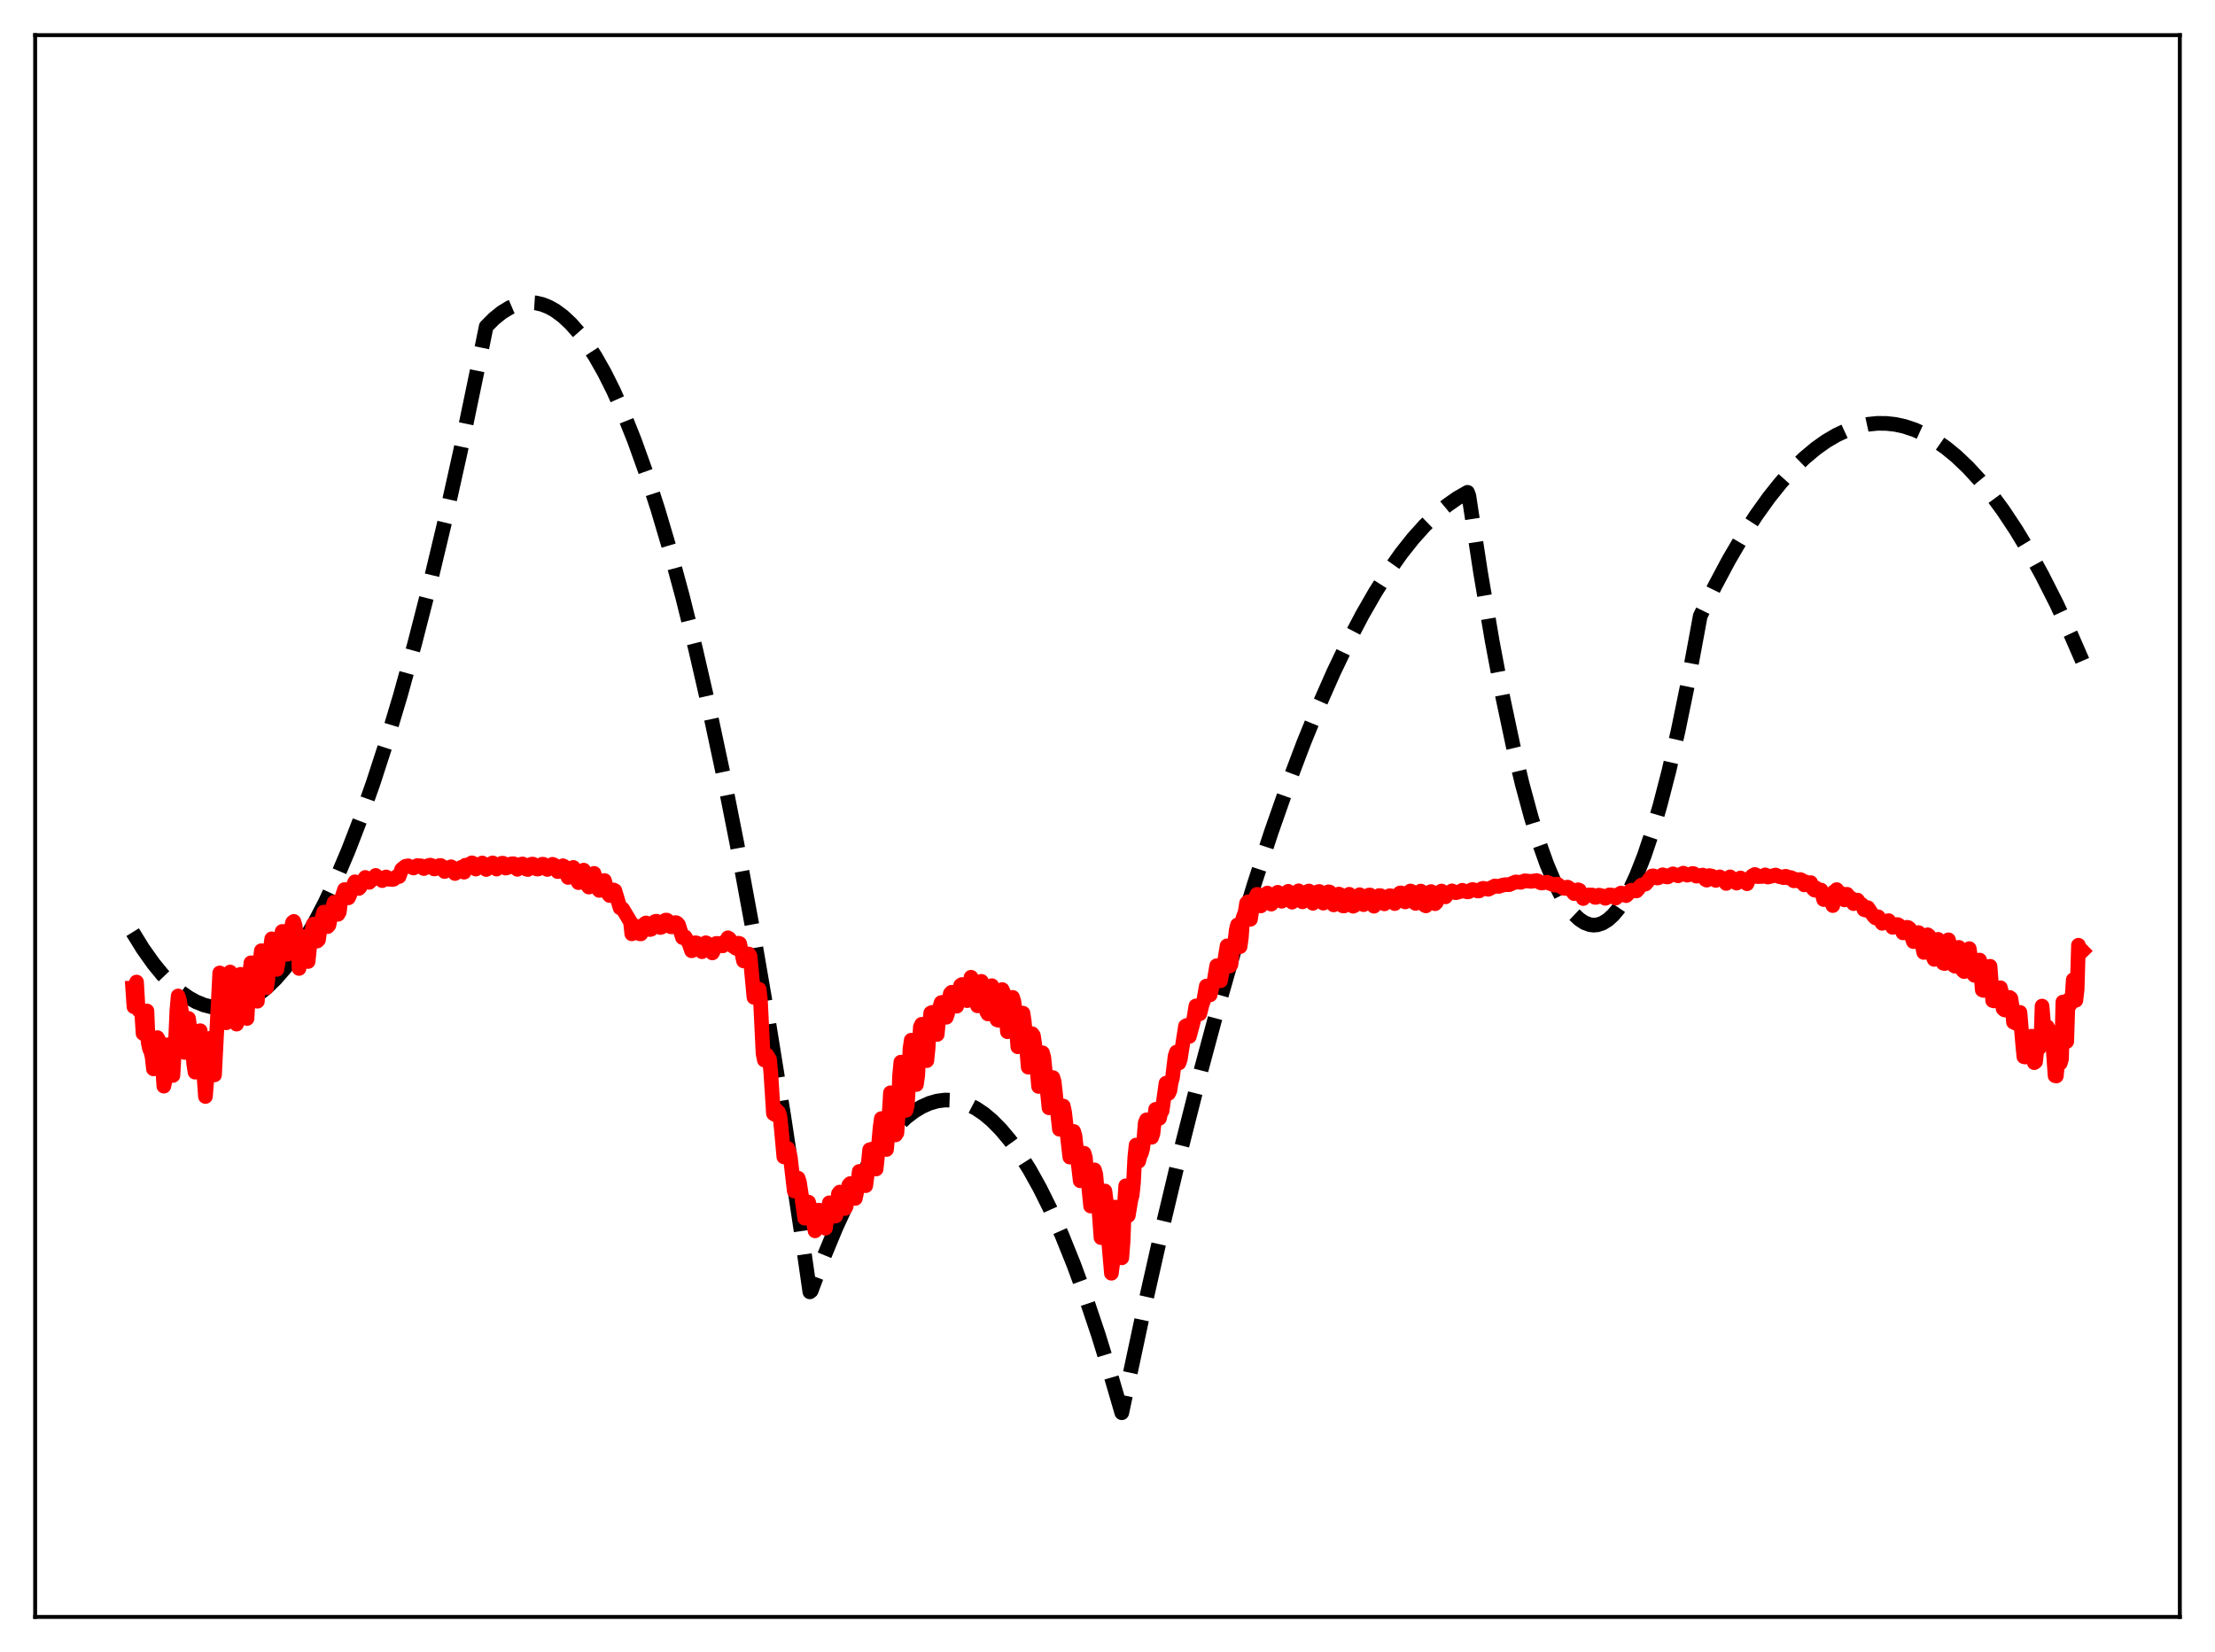 <?xml version="1.0" encoding="utf-8" standalone="no"?>
<!DOCTYPE svg PUBLIC "-//W3C//DTD SVG 1.1//EN"
  "http://www.w3.org/Graphics/SVG/1.1/DTD/svg11.dtd">
<svg xmlns:xlink="http://www.w3.org/1999/xlink" width="453.6pt" height="338.4pt" viewBox="0 0 453.6 338.4" xmlns="http://www.w3.org/2000/svg" version="1.1">
 <defs>
  <style type="text/css">*{stroke-linejoin: round; stroke-linecap: butt}</style>
 </defs>
 <g id="figure_1">
  <g id="patch_1">
   <path d="M 0 338.4 
L 453.6 338.4 
L 453.6 0 
L 0 0 
z
" style="fill: #ffffff"/>
  </g>
  <g id="axes_1">
   <g id="patch_2">
    <path d="M 7.2 331.2 
L 446.4 331.2 
L 446.4 7.2 
L 7.2 7.2 
z
" style="fill: #ffffff"/>
   </g>
   <g id="matplotlib.axis_1"/>
   <g id="matplotlib.axis_2"/>
   <g id="line2d_1">
    <path d="M 27.164 190.938 
L 29.293 194.373 
L 31.423 197.378 
L 33.286 199.655 
L 35.149 201.603 
L 37.012 203.222 
L 38.609 204.347 
L 40.207 205.231 
L 41.804 205.873 
L 43.401 206.274 
L 44.998 206.432 
L 46.595 206.349 
L 48.192 206.024 
L 49.789 205.457 
L 51.386 204.648 
L 52.983 203.598 
L 54.58 202.306 
L 56.444 200.492 
L 58.307 198.35 
L 60.17 195.879 
L 62.3 192.651 
L 64.429 188.994 
L 66.559 184.907 
L 68.954 179.795 
L 71.35 174.14 
L 73.745 167.94 
L 76.407 160.413 
L 79.069 152.215 
L 81.997 142.421 
L 84.925 131.815 
L 87.853 120.396 
L 91.047 107.012 
L 94.241 92.66 
L 97.702 76.022 
L 99.565 66.886 
L 101.162 65.283 
L 102.759 63.994 
L 104.356 63.019 
L 105.687 62.448 
L 107.018 62.094 
L 108.349 61.959 
L 109.68 62.043 
L 111.011 62.345 
L 112.342 62.865 
L 113.673 63.603 
L 115.27 64.778 
L 116.867 66.267 
L 118.464 68.07 
L 120.061 70.188 
L 121.924 73.057 
L 123.788 76.353 
L 125.651 80.077 
L 127.78 84.858 
L 129.91 90.198 
L 132.305 96.873 
L 134.701 104.256 
L 137.097 112.346 
L 139.759 122.165 
L 142.42 132.858 
L 145.082 144.424 
L 148.01 158.156 
L 150.938 172.945 
L 154.132 190.283 
L 157.327 208.88 
L 160.521 228.734 
L 163.981 251.662 
L 165.844 264.62 
L 166.111 264.408 
L 168.772 257.301 
L 171.168 251.513 
L 173.564 246.303 
L 175.693 242.155 
L 177.823 238.464 
L 179.952 235.229 
L 181.815 232.772 
L 183.679 230.665 
L 185.542 228.906 
L 187.139 227.677 
L 188.736 226.704 
L 190.333 225.987 
L 191.93 225.528 
L 193.527 225.324 
L 195.124 225.377 
L 196.721 225.687 
L 198.319 226.253 
L 199.916 227.075 
L 201.513 228.154 
L 203.11 229.49 
L 204.973 231.372 
L 206.836 233.603 
L 208.7 236.184 
L 210.829 239.56 
L 212.959 243.393 
L 215.088 247.682 
L 217.484 253.051 
L 219.879 258.998 
L 222.275 265.522 
L 224.937 273.448 
L 227.599 282.086 
L 229.728 289.378 
L 233.987 269.415 
L 237.98 251.702 
L 241.972 234.96 
L 245.965 219.187 
L 249.692 205.341 
L 253.418 192.34 
L 256.879 181.024 
L 260.339 170.437 
L 263.799 160.578 
L 266.993 152.125 
L 270.188 144.292 
L 273.116 137.657 
L 276.044 131.544 
L 278.972 125.953 
L 281.633 121.323 
L 284.295 117.124 
L 286.957 113.355 
L 289.353 110.333 
L 291.748 107.659 
L 294.144 105.335 
L 296.273 103.562 
L 298.403 102.065 
L 300.532 100.844 
L 300.799 101.57 
L 303.194 117.246 
L 305.59 131.384 
L 307.719 142.661 
L 309.849 152.722 
L 311.712 160.53 
L 313.575 167.406 
L 315.172 172.56 
L 316.769 177.031 
L 318.367 180.818 
L 319.697 183.451 
L 321.028 185.61 
L 322.359 187.295 
L 323.424 188.301 
L 324.489 189.003 
L 325.553 189.401 
L 326.352 189.5 
L 327.151 189.429 
L 328.215 189.068 
L 329.28 188.403 
L 330.345 187.434 
L 331.409 186.161 
L 332.474 184.585 
L 333.805 182.188 
L 335.136 179.316 
L 336.733 175.242 
L 338.33 170.486 
L 339.927 165.046 
L 341.791 157.835 
L 343.654 149.694 
L 345.517 140.623 
L 347.647 129.117 
L 348.179 126.193 
L 351.107 120.203 
L 354.035 114.705 
L 356.963 109.7 
L 359.625 105.577 
L 362.287 101.861 
L 364.682 98.864 
L 367.078 96.197 
L 369.473 93.859 
L 371.869 91.851 
L 373.999 90.343 
L 376.128 89.096 
L 378.257 88.108 
L 380.387 87.381 
L 382.516 86.915 
L 384.38 86.72 
L 386.243 86.725 
L 388.106 86.929 
L 389.969 87.333 
L 392.099 88.038 
L 394.228 89.004 
L 396.358 90.23 
L 398.487 91.716 
L 400.617 93.463 
L 403.012 95.74 
L 405.408 98.346 
L 407.804 101.282 
L 410.199 104.547 
L 412.861 108.562 
L 415.523 112.984 
L 418.185 117.812 
L 421.113 123.593 
L 424.041 129.867 
L 426.436 135.366 
L 426.436 135.366 
" clip-path="url(#p2585f76816)" style="fill: none; stroke-dasharray: 11.1,4.8; stroke-dashoffset: 0; stroke: #000000; stroke-width: 3"/>
   </g>
   <g id="line2d_2">
    <path d="M 27.164 202.357 
L 27.43 206.219 
L 27.962 201.156 
L 28.228 205.67 
L 28.495 207.019 
L 28.761 206.861 
L 29.027 207.552 
L 29.293 211.678 
L 29.559 211.857 
L 29.825 208.268 
L 30.092 207.078 
L 30.358 213.6 
L 30.624 214.835 
L 30.89 215.358 
L 31.156 216.523 
L 31.423 218.947 
L 31.689 218.826 
L 32.221 212.538 
L 32.487 213.008 
L 32.753 214.341 
L 33.286 218.342 
L 33.552 222.487 
L 33.818 221.252 
L 34.084 216.502 
L 34.351 214.006 
L 34.617 214.723 
L 35.415 220.291 
L 35.681 215.612 
L 35.948 213.047 
L 36.214 207.136 
L 36.48 204.011 
L 36.746 204.864 
L 37.279 207.782 
L 37.811 215.584 
L 38.077 215.032 
L 38.343 210.151 
L 38.609 208.608 
L 39.142 212.399 
L 39.408 214.512 
L 39.674 217.982 
L 39.94 219.619 
L 40.207 218.268 
L 40.473 213.411 
L 40.739 211.249 
L 41.005 211.118 
L 41.271 213.472 
L 42.07 224.599 
L 42.336 221.425 
L 42.602 216.029 
L 42.868 213.735 
L 43.135 212.655 
L 43.401 213.903 
L 43.933 220.176 
L 44.998 199.285 
L 45.53 201.406 
L 46.329 209.506 
L 46.861 200.624 
L 47.127 199.101 
L 47.393 200.779 
L 47.66 201.358 
L 48.192 208.217 
L 48.458 209.778 
L 48.991 201.556 
L 49.257 199.571 
L 49.789 200.599 
L 50.321 208.189 
L 50.588 208.622 
L 51.12 199.422 
L 51.386 197.213 
L 51.652 197.213 
L 51.919 197.664 
L 52.185 202.052 
L 52.451 204.319 
L 52.717 205.09 
L 52.983 199.252 
L 53.516 194.737 
L 54.048 195.987 
L 54.314 200.018 
L 54.58 202.329 
L 54.847 200.787 
L 55.113 195.95 
L 55.645 192.296 
L 55.911 192.674 
L 56.177 193.641 
L 56.444 197.055 
L 56.71 198.555 
L 56.976 197.032 
L 57.242 193.677 
L 57.775 190.794 
L 58.041 190.797 
L 58.307 191.731 
L 58.573 194.712 
L 58.839 195.47 
L 59.105 193.867 
L 59.372 191.268 
L 59.904 188.959 
L 60.17 188.734 
L 60.436 189.59 
L 60.703 191.466 
L 60.969 191.714 
L 61.235 198.375 
L 61.501 194.686 
L 62.033 191.821 
L 62.3 192.34 
L 62.566 193.775 
L 62.832 196.909 
L 63.098 196.952 
L 63.631 191.873 
L 64.163 189.295 
L 64.429 189.483 
L 64.695 190.635 
L 64.961 192.761 
L 65.228 192.501 
L 65.76 188.662 
L 66.292 186.826 
L 66.559 187.174 
L 66.825 188.158 
L 67.091 189.805 
L 67.357 189.505 
L 68.156 185.708 
L 68.422 184.821 
L 68.688 185.056 
L 68.954 185.945 
L 69.22 187.275 
L 69.487 186.818 
L 69.753 184.623 
L 70.551 182.211 
L 70.817 182.494 
L 71.35 183.91 
L 71.616 183.362 
L 72.148 181.754 
L 72.681 180.621 
L 72.947 180.84 
L 73.479 181.989 
L 73.745 181.707 
L 74.278 180.5 
L 74.81 179.728 
L 75.076 179.95 
L 75.609 180.736 
L 76.407 179.945 
L 76.94 179.316 
L 77.738 180.019 
L 78.004 179.946 
L 78.271 180.383 
L 79.069 179.624 
L 79.335 179.778 
L 79.601 180.091 
L 80.134 180.123 
L 80.4 180.156 
L 80.666 180.072 
L 81.199 179.57 
L 81.731 179.544 
L 82.263 178.063 
L 83.062 177.44 
L 83.594 177.343 
L 83.86 177.501 
L 84.393 177.621 
L 84.659 177.799 
L 84.925 177.699 
L 85.457 177.296 
L 85.99 177.347 
L 86.256 177.365 
L 86.788 177.913 
L 87.055 177.786 
L 87.587 177.337 
L 88.119 177.207 
L 88.385 177.286 
L 88.918 177.994 
L 89.184 177.943 
L 89.983 177.29 
L 90.249 177.278 
L 90.515 177.451 
L 91.047 178.517 
L 91.313 178.36 
L 91.846 177.774 
L 92.378 177.539 
L 92.644 177.715 
L 93.177 178.924 
L 93.443 178.771 
L 94.241 177.788 
L 94.508 177.637 
L 94.774 177.86 
L 95.04 178.654 
L 95.306 177.22 
L 95.572 177.626 
L 95.839 177.214 
L 96.637 176.737 
L 96.903 176.84 
L 97.436 178.017 
L 97.968 177.522 
L 98.5 176.982 
L 98.767 176.769 
L 99.033 176.994 
L 99.565 178.104 
L 99.831 177.928 
L 100.63 176.885 
L 100.896 176.749 
L 101.162 176.982 
L 101.428 177.679 
L 101.695 178.015 
L 102.227 177.426 
L 102.759 176.82 
L 103.025 176.817 
L 103.292 177.186 
L 103.558 177.821 
L 104.09 177.663 
L 104.623 176.966 
L 105.155 176.915 
L 105.953 178.067 
L 106.486 177.41 
L 106.752 177.012 
L 107.018 176.964 
L 107.284 177.081 
L 107.817 178.043 
L 108.083 178.106 
L 108.881 177.007 
L 109.148 176.999 
L 109.414 177.172 
L 109.946 178.01 
L 110.212 177.997 
L 110.745 177.186 
L 111.011 177.027 
L 111.277 177.029 
L 111.543 177.275 
L 111.809 177.829 
L 112.076 178.096 
L 113.14 177.037 
L 113.407 177.131 
L 113.673 177.471 
L 114.205 178.532 
L 114.471 178.512 
L 115.27 177.337 
L 115.536 177.469 
L 116.335 179.733 
L 116.601 179.443 
L 117.133 177.978 
L 117.399 177.677 
L 117.665 178.016 
L 118.198 180.319 
L 118.464 180.797 
L 118.73 180.481 
L 119.529 178.233 
L 119.795 178.729 
L 120.061 180.447 
L 120.327 181.382 
L 120.593 181.707 
L 121.126 180.315 
L 121.392 179.071 
L 121.658 178.896 
L 122.457 182.046 
L 122.723 182.388 
L 122.989 182.133 
L 123.521 180.41 
L 123.788 180.363 
L 124.586 183.123 
L 124.852 183.439 
L 125.119 183.19 
L 125.651 182.292 
L 125.917 182.425 
L 126.982 185.963 
L 127.248 186.013 
L 127.514 186.18 
L 129.111 188.848 
L 129.377 191.284 
L 129.644 190.392 
L 129.91 189.894 
L 130.176 189.688 
L 130.442 189.82 
L 130.975 191.271 
L 131.241 191.293 
L 131.773 189.567 
L 132.039 189.205 
L 132.305 189.043 
L 132.572 189.187 
L 133.104 190.403 
L 133.37 190.328 
L 134.169 188.746 
L 134.435 188.691 
L 134.701 188.955 
L 135.233 189.986 
L 135.5 189.895 
L 136.032 188.672 
L 136.298 188.47 
L 136.564 188.47 
L 136.831 188.688 
L 137.363 189.836 
L 137.629 189.853 
L 138.161 189.007 
L 138.428 188.985 
L 138.694 189.119 
L 138.96 189.448 
L 139.759 192.048 
L 140.291 191.892 
L 141.089 193.207 
L 141.622 194.754 
L 141.888 194.659 
L 142.154 193.648 
L 142.42 193.109 
L 142.687 193.154 
L 143.485 194.199 
L 143.751 194.944 
L 144.017 194.668 
L 144.284 193.665 
L 144.55 193.103 
L 144.816 193.233 
L 145.348 193.808 
L 145.881 195.193 
L 146.147 194.701 
L 146.679 193.24 
L 147.478 193.26 
L 148.01 193.746 
L 149.075 192.091 
L 149.341 192.255 
L 149.607 192.666 
L 150.14 193.858 
L 150.406 193.883 
L 150.672 194.223 
L 150.938 193.86 
L 151.204 193.196 
L 151.471 193.269 
L 152.269 196.834 
L 152.535 196.559 
L 152.801 196.899 
L 153.068 196.46 
L 153.334 195.407 
L 153.6 195.815 
L 154.399 204.298 
L 154.931 202.958 
L 155.197 202.58 
L 155.463 202.638 
L 155.729 204.87 
L 156.262 215.825 
L 156.528 217.139 
L 156.794 216.125 
L 157.06 216.099 
L 157.593 216.99 
L 157.859 219.882 
L 158.391 228.097 
L 158.657 228.28 
L 158.924 227.288 
L 159.456 227.843 
L 159.722 228.684 
L 159.988 231.125 
L 160.521 236.974 
L 160.787 236.877 
L 161.053 235.443 
L 161.319 235.228 
L 161.585 235.88 
L 161.852 237.067 
L 162.65 243.956 
L 162.916 243.803 
L 163.449 241.325 
L 163.715 242.147 
L 164.247 245.628 
L 164.78 249.523 
L 165.046 248.994 
L 165.312 247.24 
L 165.578 246.233 
L 166.111 248.106 
L 166.909 252.119 
L 167.708 247.874 
L 168.24 248.869 
L 169.039 251.587 
L 169.837 246.365 
L 170.369 246.878 
L 170.902 249.12 
L 171.168 249.059 
L 171.7 244.51 
L 171.967 244.173 
L 172.499 245.412 
L 173.031 247.56 
L 173.297 247.039 
L 173.83 242.723 
L 174.096 242.439 
L 174.628 243.571 
L 174.895 244.902 
L 175.161 245.477 
L 175.427 244.243 
L 175.959 239.943 
L 176.225 239.983 
L 176.492 240.199 
L 176.758 240.983 
L 177.024 242.441 
L 177.29 242.865 
L 177.556 240.884 
L 178.089 235.501 
L 178.355 235.517 
L 178.621 235.355 
L 178.887 236.704 
L 179.153 239.197 
L 179.42 239.454 
L 179.686 236.989 
L 180.218 231.016 
L 180.484 229.12 
L 180.751 229.105 
L 181.283 235.345 
L 181.549 235.452 
L 181.815 232.63 
L 182.348 223.843 
L 182.614 224.064 
L 182.88 224.469 
L 183.412 232.466 
L 183.679 232.052 
L 183.945 228.157 
L 184.211 220.437 
L 184.477 217.56 
L 185.009 219.721 
L 185.542 227.446 
L 185.808 226.397 
L 186.074 222.018 
L 186.34 214.864 
L 186.607 213.063 
L 186.873 214.015 
L 187.139 215.526 
L 187.671 222.148 
L 187.937 220.264 
L 188.47 210.393 
L 188.736 209.809 
L 189.002 210.261 
L 189.268 211.901 
L 189.801 217.258 
L 190.067 214.703 
L 190.333 209.996 
L 190.599 207.496 
L 190.865 207.371 
L 191.132 207.97 
L 191.93 211.891 
L 192.463 206.262 
L 192.729 205.375 
L 192.995 205.297 
L 193.261 206.161 
L 193.793 208.376 
L 194.06 207.617 
L 194.592 203.556 
L 194.858 203.243 
L 195.124 203.281 
L 195.391 203.976 
L 195.657 205.449 
L 195.923 206.107 
L 196.189 204.888 
L 196.455 202.723 
L 196.721 201.835 
L 196.988 201.659 
L 197.254 202.015 
L 197.52 202.582 
L 197.786 204.211 
L 198.052 204.967 
L 198.851 200.172 
L 199.117 200.554 
L 199.383 201.378 
L 200.182 206.03 
L 200.714 201.493 
L 200.98 201.012 
L 201.247 201.522 
L 201.513 202.422 
L 202.045 207.216 
L 202.311 207.69 
L 202.844 202.368 
L 203.11 201.905 
L 203.376 202.484 
L 203.642 203.565 
L 204.175 208.883 
L 204.441 208.986 
L 204.973 202.967 
L 205.239 202.692 
L 205.505 203.274 
L 205.772 204.702 
L 206.304 211.333 
L 206.57 211.117 
L 207.103 204.519 
L 207.369 204.297 
L 207.635 205.137 
L 207.901 207.262 
L 208.433 214.422 
L 208.7 213.895 
L 209.232 207.496 
L 209.498 207.532 
L 209.764 209.275 
L 210.563 218.595 
L 210.829 217.898 
L 211.361 211.74 
L 211.628 212.111 
L 211.894 213.84 
L 212.692 222.546 
L 212.959 221.409 
L 213.491 215.648 
L 213.757 216.588 
L 214.822 226.917 
L 215.088 225.695 
L 215.354 222.396 
L 215.62 220.721 
L 215.887 221.58 
L 216.951 231.304 
L 217.217 230.423 
L 217.484 227.683 
L 217.75 226.554 
L 218.016 227.79 
L 219.081 237.015 
L 219.347 236.522 
L 219.613 233.24 
L 219.879 231.76 
L 220.145 232.665 
L 220.678 237.367 
L 221.21 241.866 
L 221.476 241.593 
L 221.743 237.916 
L 222.009 236.217 
L 222.275 237.105 
L 222.541 240.176 
L 222.807 241.73 
L 223.34 247.039 
L 223.606 246.204 
L 223.872 241.661 
L 224.138 239.628 
L 224.404 240.573 
L 224.937 246.364 
L 225.469 253.513 
L 225.735 252.32 
L 226.001 246.55 
L 226.268 243.954 
L 226.534 245.978 
L 226.8 251.587 
L 227.599 260.806 
L 227.865 258.755 
L 228.131 250.956 
L 228.397 247.245 
L 228.663 250.079 
L 228.929 256.647 
L 229.196 257.045 
L 229.462 257.194 
L 229.728 257.649 
L 229.994 254.282 
L 230.26 247.036 
L 230.527 242.895 
L 230.793 245.003 
L 231.059 248.977 
L 231.591 245.783 
L 231.857 244.818 
L 232.124 242.249 
L 232.39 237.026 
L 232.656 234.544 
L 233.188 237.862 
L 233.455 236.776 
L 233.721 236.257 
L 233.987 235.333 
L 234.253 233.318 
L 234.519 230.01 
L 234.785 229.377 
L 235.318 231.875 
L 235.584 231.978 
L 235.85 232.95 
L 236.116 232.174 
L 236.649 227.23 
L 236.915 228.016 
L 237.181 229.156 
L 237.447 229.058 
L 237.713 227.915 
L 237.98 227.558 
L 238.778 221.875 
L 239.044 223.324 
L 239.311 223.96 
L 239.577 223.402 
L 239.843 221.686 
L 240.109 220.77 
L 240.641 216.306 
L 240.908 215.515 
L 241.174 217 
L 241.44 217.738 
L 241.706 216.979 
L 242.771 210.191 
L 243.037 210.038 
L 243.303 211.709 
L 243.569 212.291 
L 244.368 209.311 
L 244.9 206.048 
L 245.167 206.049 
L 245.433 207.44 
L 245.699 207.666 
L 246.231 205.576 
L 246.497 204.961 
L 247.03 201.982 
L 247.296 202.35 
L 247.562 203.76 
L 247.828 203.772 
L 248.361 201.571 
L 248.627 200.971 
L 249.159 197.811 
L 249.425 198.917 
L 249.692 200.899 
L 249.958 200.889 
L 250.49 197.904 
L 250.756 197.002 
L 251.289 193.738 
L 251.555 195.322 
L 251.821 197.877 
L 252.087 197.569 
L 252.353 194.727 
L 252.62 193.522 
L 252.886 192.842 
L 253.152 190.555 
L 253.418 189.456 
L 253.951 193.902 
L 254.217 192.005 
L 254.483 188.229 
L 255.015 186.712 
L 255.281 184.985 
L 255.548 184.728 
L 256.08 188.3 
L 256.612 184.906 
L 257.411 183.192 
L 257.677 183.229 
L 258.209 185.564 
L 258.476 185.196 
L 258.742 184.103 
L 259.274 183.195 
L 259.54 182.927 
L 259.807 183.082 
L 260.339 185.195 
L 260.605 184.798 
L 261.137 183.29 
L 261.67 182.764 
L 261.936 182.95 
L 262.468 184.617 
L 262.735 184.29 
L 263.267 183.025 
L 263.799 182.571 
L 264.065 182.873 
L 264.598 184.794 
L 265.396 182.907 
L 265.929 182.469 
L 266.195 182.846 
L 266.727 184.728 
L 266.993 184.223 
L 267.526 182.983 
L 267.792 182.604 
L 268.058 182.51 
L 268.324 183.035 
L 268.857 185.024 
L 269.921 182.644 
L 270.188 182.602 
L 270.454 183.187 
L 270.72 184.421 
L 270.986 184.998 
L 271.785 183.029 
L 272.051 182.669 
L 272.317 182.735 
L 272.583 183.524 
L 272.849 184.975 
L 273.116 185.354 
L 273.914 183.49 
L 274.18 183.132 
L 274.447 183.252 
L 274.713 184.165 
L 274.979 185.55 
L 275.245 185.575 
L 275.777 183.962 
L 276.31 183.177 
L 276.576 183.473 
L 277.108 185.632 
L 277.375 185.498 
L 277.907 183.952 
L 278.173 183.484 
L 278.439 183.264 
L 278.705 183.606 
L 279.238 185.306 
L 279.504 184.999 
L 280.036 183.757 
L 280.303 183.352 
L 280.569 183.325 
L 280.835 183.813 
L 281.367 185.624 
L 281.633 185.207 
L 281.9 184.118 
L 282.432 183.435 
L 282.698 183.453 
L 282.964 183.914 
L 283.497 185.143 
L 284.029 184.097 
L 284.561 183.476 
L 284.828 183.494 
L 285.36 184.485 
L 285.626 185.085 
L 286.159 183.546 
L 286.691 182.916 
L 286.957 182.899 
L 287.223 183.271 
L 287.489 184.264 
L 287.756 184.752 
L 288.288 183.092 
L 288.82 182.505 
L 289.087 182.597 
L 289.353 183.306 
L 289.619 184.846 
L 289.885 185.049 
L 290.417 182.929 
L 290.95 182.522 
L 291.216 182.705 
L 291.748 185.422 
L 292.015 185.554 
L 292.547 183.054 
L 292.813 182.727 
L 293.079 182.624 
L 293.345 182.852 
L 293.878 185.111 
L 294.144 184.869 
L 294.41 183.357 
L 294.943 182.645 
L 295.209 182.514 
L 295.475 182.726 
L 296.007 183.709 
L 296.54 182.994 
L 297.338 182.478 
L 298.137 182.858 
L 298.935 182.646 
L 299.468 182.353 
L 300 182.586 
L 300.532 182.689 
L 300.799 182.648 
L 301.331 182.261 
L 301.597 182.202 
L 302.662 182.513 
L 302.928 182.486 
L 303.46 182.027 
L 303.727 181.953 
L 304.791 182.155 
L 306.122 181.474 
L 306.655 181.543 
L 306.921 181.57 
L 307.719 181.303 
L 308.252 181.209 
L 309.05 181.212 
L 310.381 180.652 
L 311.446 180.733 
L 312.244 180.419 
L 313.575 180.54 
L 314.64 180.375 
L 314.906 180.429 
L 315.439 180.807 
L 315.705 180.875 
L 316.769 180.707 
L 318.367 181.316 
L 318.633 181.127 
L 318.899 181.089 
L 319.431 181.492 
L 320.23 181.953 
L 320.496 181.979 
L 320.762 181.764 
L 321.028 181.709 
L 321.561 182.064 
L 322.093 182.713 
L 322.359 183.046 
L 322.625 182.954 
L 322.892 182.427 
L 323.158 182.255 
L 323.424 182.346 
L 324.223 184.052 
L 324.489 183.511 
L 324.755 183.592 
L 325.287 183.33 
L 326.086 183.33 
L 326.618 183.81 
L 326.884 183.81 
L 327.151 183.477 
L 327.417 183.355 
L 327.949 183.46 
L 328.215 183.567 
L 328.748 184.012 
L 329.014 183.889 
L 329.28 183.467 
L 329.546 183.311 
L 330.079 183.34 
L 330.345 183.479 
L 330.877 183.958 
L 331.143 183.731 
L 331.409 183.264 
L 331.942 182.922 
L 332.474 183.051 
L 333.007 183.461 
L 333.273 183.229 
L 333.805 182.523 
L 334.071 182.343 
L 334.604 182.341 
L 334.87 182.495 
L 335.136 182.499 
L 335.402 182.207 
L 335.935 181.464 
L 336.201 181.26 
L 336.999 181.078 
L 338.33 179.422 
L 338.596 179.405 
L 339.395 179.852 
L 339.661 179.785 
L 340.46 179.19 
L 340.726 179.246 
L 341.258 179.615 
L 341.524 179.632 
L 342.057 179.273 
L 342.589 178.993 
L 343.121 179.209 
L 343.654 179.401 
L 344.719 178.848 
L 345.517 179.271 
L 346.049 179.127 
L 346.582 178.911 
L 346.848 178.949 
L 347.38 179.469 
L 348.711 179.247 
L 348.977 179.535 
L 349.244 180.133 
L 349.51 180.287 
L 350.042 179.352 
L 350.575 179.453 
L 351.107 179.794 
L 351.373 180.343 
L 351.639 180.175 
L 352.172 179.612 
L 352.97 180.054 
L 353.236 180.206 
L 353.503 180.964 
L 354.035 180.157 
L 354.301 179.606 
L 354.567 179.93 
L 355.1 180.108 
L 355.366 180.147 
L 355.632 180.897 
L 356.164 180 
L 356.431 179.836 
L 356.697 180.297 
L 357.229 180.285 
L 357.495 180.252 
L 357.761 181.02 
L 358.028 180.324 
L 358.826 179.42 
L 359.359 179.121 
L 359.625 179.227 
L 359.891 179.555 
L 360.956 179.524 
L 361.488 179.206 
L 361.754 179.334 
L 362.02 179.65 
L 362.553 179.516 
L 363.351 179.318 
L 363.617 179.233 
L 364.416 179.587 
L 364.948 179.658 
L 365.215 179.774 
L 365.481 179.53 
L 365.747 179.498 
L 366.279 179.856 
L 366.545 179.73 
L 366.812 179.775 
L 367.344 180.431 
L 367.61 180.093 
L 367.876 180.157 
L 368.409 180.504 
L 368.675 180.155 
L 368.941 180.27 
L 369.473 181.253 
L 369.74 180.636 
L 370.006 180.735 
L 370.538 181.186 
L 370.804 180.793 
L 371.337 182.104 
L 371.603 182.33 
L 371.869 181.88 
L 372.135 182.072 
L 372.401 182.519 
L 372.668 182.487 
L 372.934 182.318 
L 373.466 184.265 
L 373.732 184.195 
L 373.999 183.806 
L 374.797 184.442 
L 375.063 184.509 
L 375.329 185.492 
L 375.596 182.64 
L 375.862 183.148 
L 376.128 182.221 
L 376.394 182.739 
L 376.66 182.97 
L 377.193 183.038 
L 377.459 183.974 
L 377.725 184.33 
L 378.257 183.179 
L 378.524 183.605 
L 379.322 184.136 
L 379.588 185.096 
L 380.387 184.363 
L 380.653 184.808 
L 381.452 185.434 
L 381.718 186.308 
L 381.984 186.417 
L 382.25 186.262 
L 382.516 185.927 
L 383.049 186.742 
L 383.847 187.824 
L 384.113 188.04 
L 384.646 187.799 
L 385.444 189.131 
L 385.977 188.891 
L 386.509 188.629 
L 386.775 188.582 
L 387.308 189.361 
L 387.574 189.95 
L 387.84 189.906 
L 388.372 189.391 
L 388.639 189.385 
L 388.905 189.544 
L 389.171 189.913 
L 389.703 191.089 
L 390.502 189.942 
L 390.768 189.986 
L 391.034 190.194 
L 391.3 190.782 
L 391.567 192.136 
L 391.833 192.873 
L 392.099 192.289 
L 392.365 191.383 
L 392.631 191.036 
L 392.897 191.029 
L 393.164 191.584 
L 393.962 195.095 
L 394.228 194.007 
L 394.495 192.356 
L 394.761 191.475 
L 395.027 191.691 
L 395.293 192.613 
L 395.825 195.927 
L 396.092 196.513 
L 396.89 192.409 
L 397.156 193.012 
L 397.955 197.302 
L 398.221 197.366 
L 399.02 192.503 
L 399.286 193.392 
L 400.084 197.751 
L 400.351 197.916 
L 400.617 196.581 
L 400.883 194.593 
L 401.149 194.05 
L 401.415 195.514 
L 401.681 197.828 
L 401.948 198.773 
L 402.214 199.013 
L 402.48 198.643 
L 402.746 197.386 
L 403.012 194.923 
L 403.279 194.311 
L 404.077 199.485 
L 404.343 199.788 
L 404.609 199.742 
L 404.876 199.093 
L 405.142 197.358 
L 405.408 196.653 
L 405.94 202.783 
L 406.207 202.876 
L 406.473 201.616 
L 406.739 201.584 
L 407.005 200.641 
L 407.271 197.986 
L 407.537 197.924 
L 408.07 204.95 
L 408.336 205.025 
L 408.602 204.176 
L 408.868 204.91 
L 409.135 204.919 
L 409.401 202.737 
L 409.667 202.328 
L 409.933 203.488 
L 410.199 206.604 
L 410.465 206.85 
L 410.732 206.912 
L 410.998 205.95 
L 411.264 206.229 
L 411.53 204.298 
L 411.796 204.492 
L 412.063 206.14 
L 412.329 209.371 
L 412.861 209.623 
L 413.127 208.581 
L 413.393 208.753 
L 413.66 207.369 
L 414.192 213.644 
L 414.458 216.459 
L 414.724 216.513 
L 414.991 214.399 
L 415.257 213.666 
L 415.523 213.643 
L 415.789 212.331 
L 416.055 212.241 
L 416.588 217.673 
L 416.854 217.478 
L 417.12 215.055 
L 417.386 214.643 
L 417.652 214.622 
L 417.919 214.093 
L 418.185 206.079 
L 418.717 212.241 
L 418.983 212.606 
L 419.249 210.305 
L 419.516 210.803 
L 419.782 211.608 
L 420.048 211.717 
L 420.314 212.86 
L 420.847 220.342 
L 421.113 220.4 
L 421.379 217.467 
L 421.645 217.986 
L 421.911 217.779 
L 422.177 216.91 
L 422.444 205.252 
L 422.71 211.118 
L 422.976 213.496 
L 423.242 213.328 
L 423.508 204.874 
L 423.775 205.954 
L 424.041 205.582 
L 424.307 204.577 
L 424.573 200.69 
L 424.839 204.548 
L 425.105 204.905 
L 425.372 202.659 
L 425.638 193.612 
L 425.904 194.588 
L 426.17 195.032 
L 426.436 194.774 
L 426.436 194.774 
" clip-path="url(#p2585f76816)" style="fill: none; stroke: #ff0000; stroke-width: 3; stroke-linecap: square"/>
   </g>
   <g id="patch_3">
    <path d="M 7.2 331.2 
L 7.2 7.2 
" style="fill: none; stroke: #000000; stroke-width: 0.8; stroke-linejoin: miter; stroke-linecap: square"/>
   </g>
   <g id="patch_4">
    <path d="M 446.4 331.2 
L 446.4 7.2 
" style="fill: none; stroke: #000000; stroke-width: 0.8; stroke-linejoin: miter; stroke-linecap: square"/>
   </g>
   <g id="patch_5">
    <path d="M 7.2 331.2 
L 446.4 331.2 
" style="fill: none; stroke: #000000; stroke-width: 0.8; stroke-linejoin: miter; stroke-linecap: square"/>
   </g>
   <g id="patch_6">
    <path d="M 7.2 7.2 
L 446.4 7.2 
" style="fill: none; stroke: #000000; stroke-width: 0.8; stroke-linejoin: miter; stroke-linecap: square"/>
   </g>
  </g>
 </g>
 <defs>
  <clipPath id="p2585f76816">
   <rect x="7.2" y="7.2" width="439.2" height="324"/>
  </clipPath>
 </defs>
</svg>
